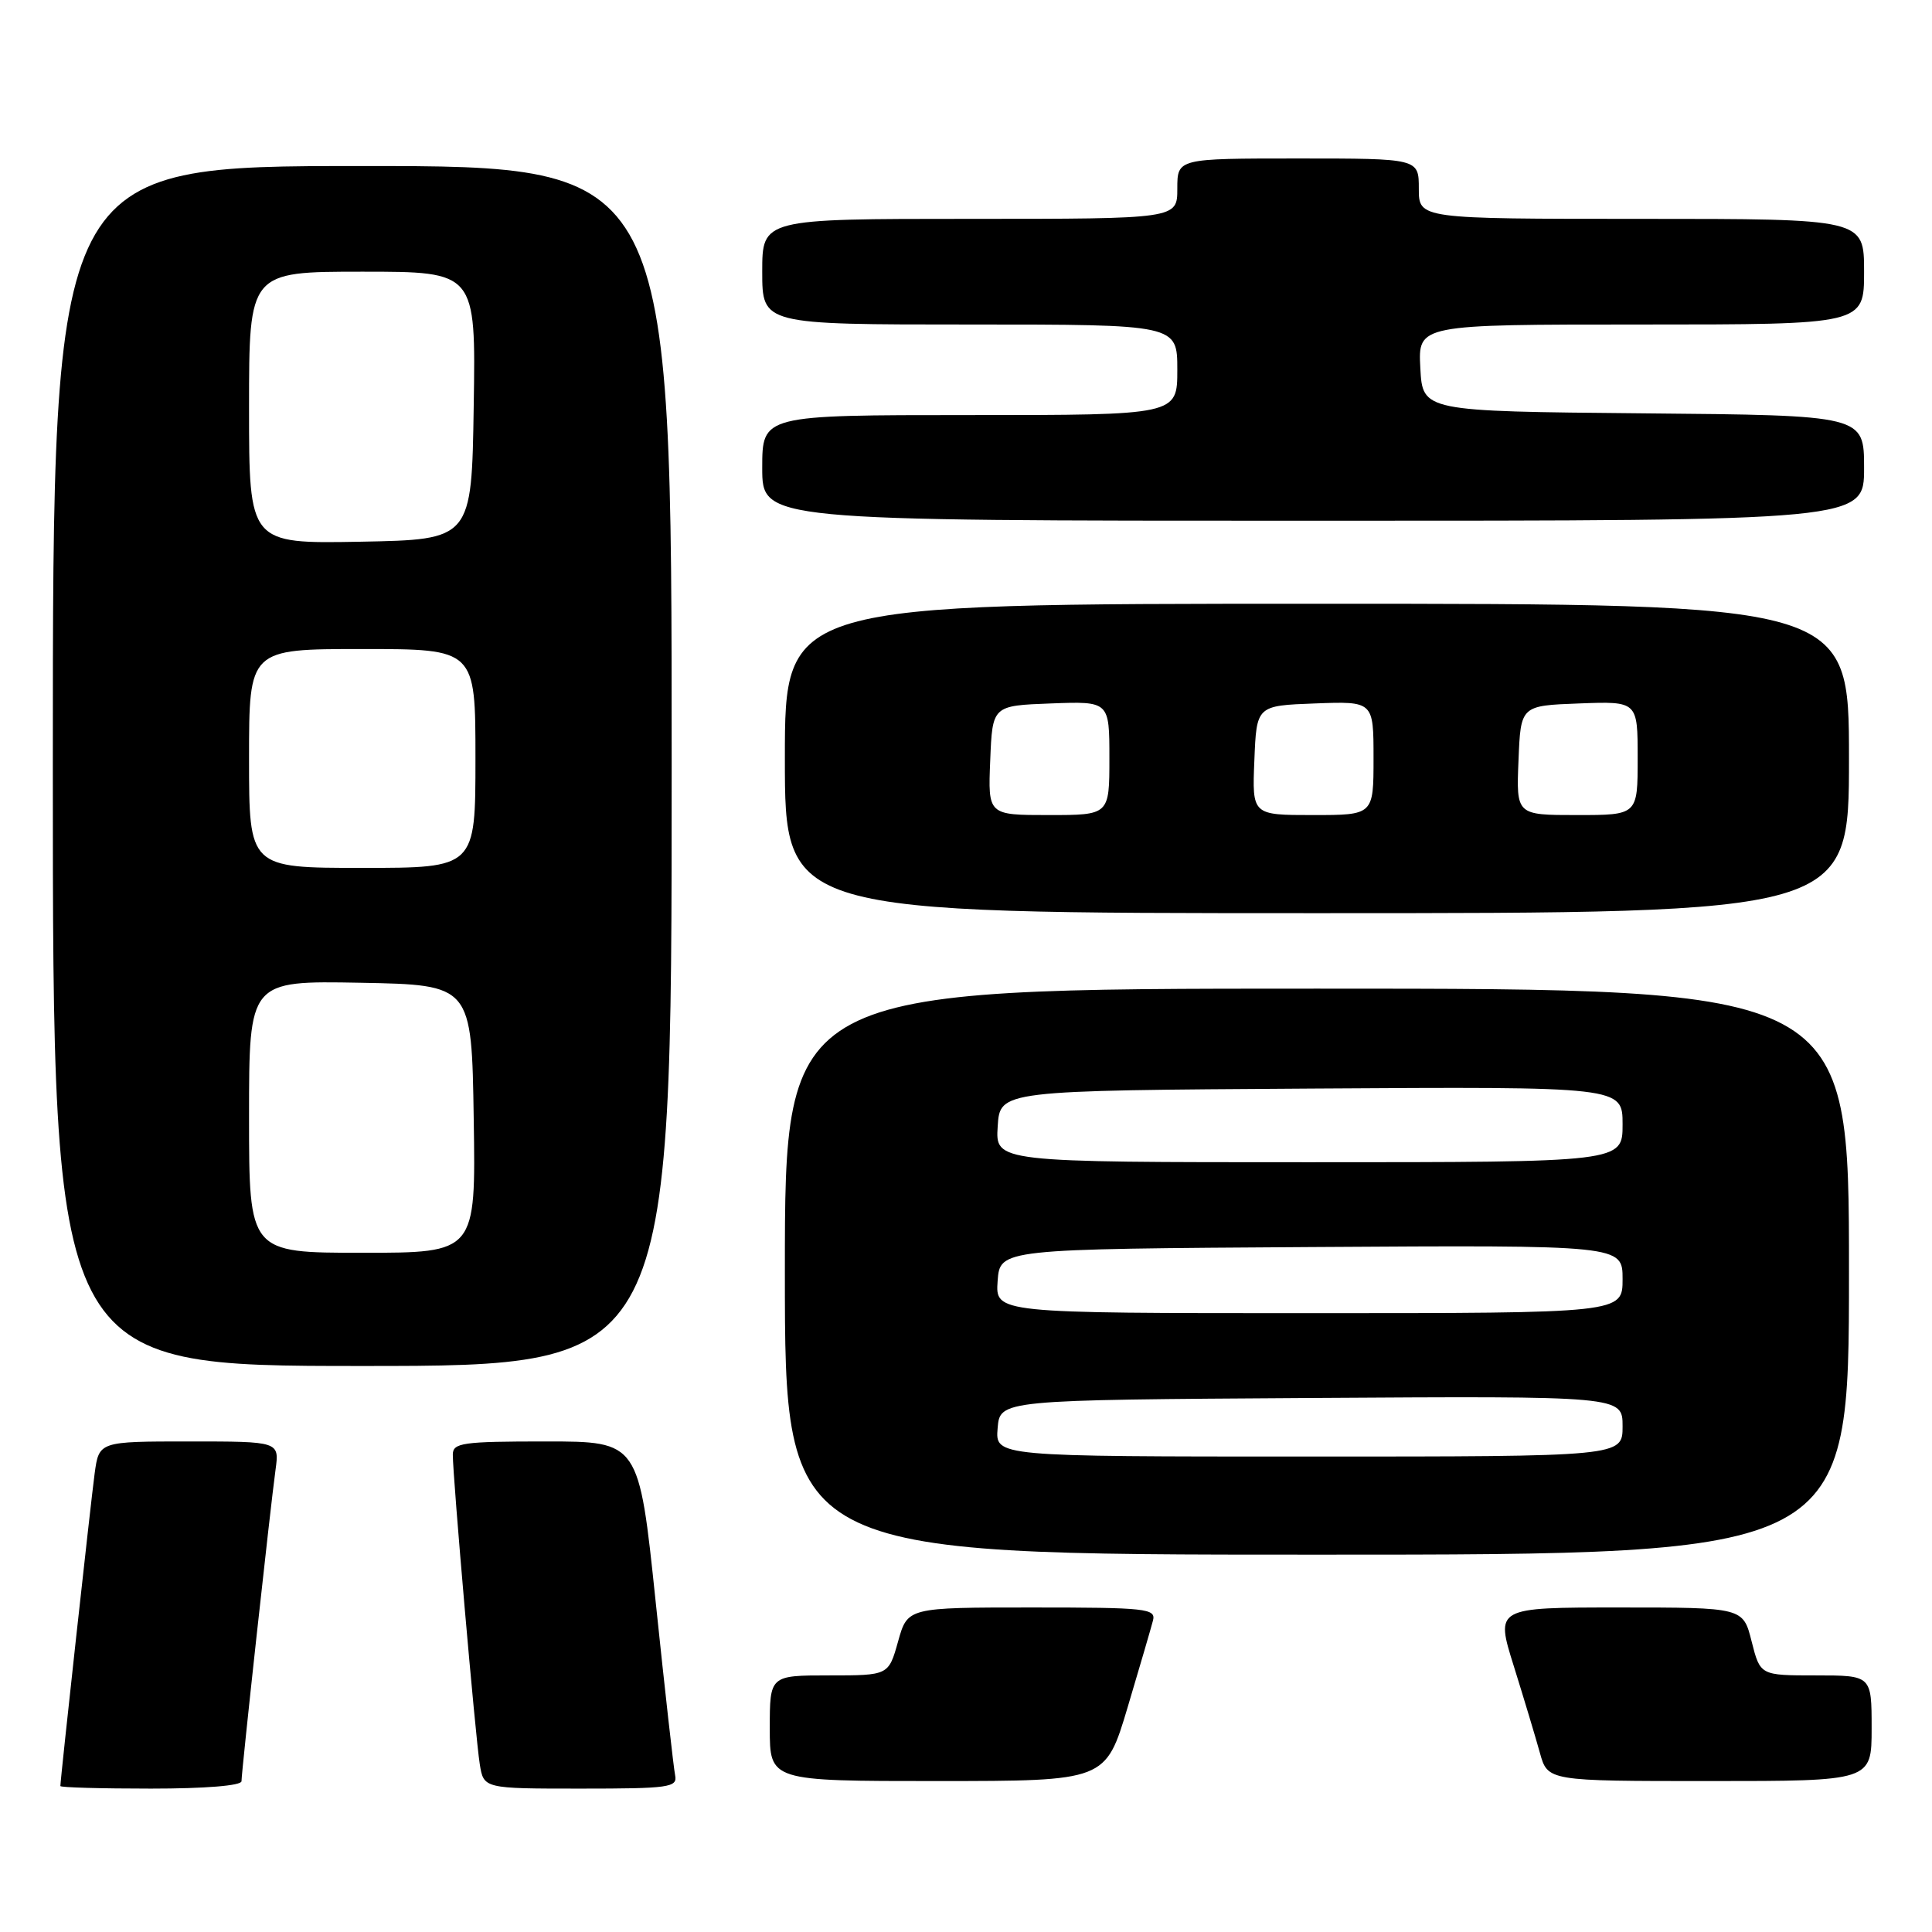 <?xml version="1.0" encoding="UTF-8" standalone="no"?>
<!DOCTYPE svg PUBLIC "-//W3C//DTD SVG 1.1//EN" "http://www.w3.org/Graphics/SVG/1.1/DTD/svg11.dtd" >
<svg xmlns="http://www.w3.org/2000/svg" xmlns:xlink="http://www.w3.org/1999/xlink" version="1.1" viewBox="0 0 256 256">
 <g >
 <path fill="currentColor"
d=" M 32.00 236.02 C 32.00 234.75 35.83 199.67 36.51 194.75 C 37.02 191.00 37.02 191.00 25.07 191.00 C 13.12 191.00 13.12 191.00 12.54 195.25 C 12.04 198.95 8.00 235.75 8.00 236.66 C 8.00 236.85 13.40 237.00 20.00 237.00 C 27.17 237.00 32.00 236.61 32.00 236.02 Z  M 89.46 235.25 C 89.26 234.29 88.10 223.94 86.88 212.25 C 84.66 191.00 84.66 191.00 72.33 191.00 C 61.26 191.00 60.00 191.18 60.00 192.75 C 59.99 195.62 63.00 230.23 63.57 233.75 C 64.09 237.00 64.09 237.00 76.95 237.00 C 88.67 237.00 89.78 236.84 89.46 235.25 Z  M 149.41 226.25 C 151.01 220.89 152.52 215.71 152.77 214.75 C 153.20 213.14 151.96 213.00 136.75 213.00 C 120.26 213.00 120.26 213.00 119.00 217.50 C 117.74 222.00 117.74 222.00 109.87 222.00 C 102.00 222.00 102.00 222.00 102.00 229.00 C 102.00 236.00 102.00 236.00 124.25 236.00 C 146.50 235.99 146.50 235.99 149.41 226.25 Z  M 248.00 229.00 C 248.00 222.00 248.00 222.00 240.62 222.00 C 233.24 222.00 233.24 222.00 232.10 217.50 C 230.97 213.00 230.97 213.00 214.56 213.00 C 198.15 213.00 198.15 213.00 200.58 220.75 C 201.91 225.01 203.47 230.19 204.04 232.25 C 205.08 236.00 205.08 236.00 226.54 236.00 C 248.00 236.00 248.00 236.00 248.00 229.00 Z  M 245.00 168.50 C 245.00 131.00 245.00 131.00 174.50 131.00 C 104.00 131.00 104.00 131.00 104.00 168.50 C 104.00 206.00 104.00 206.00 174.50 206.00 C 245.00 206.00 245.00 206.00 245.00 168.50 Z  M 89.00 101.50 C 89.00 22.00 89.00 22.00 48.00 22.00 C 7.00 22.00 7.00 22.00 7.00 101.50 C 7.00 181.00 7.00 181.00 48.00 181.00 C 89.00 181.00 89.00 181.00 89.00 101.50 Z  M 245.00 100.50 C 245.00 80.00 245.00 80.00 174.50 80.00 C 104.00 80.00 104.00 80.00 104.00 100.50 C 104.00 121.00 104.00 121.00 174.50 121.00 C 245.00 121.00 245.00 121.00 245.00 100.50 Z  M 247.00 62.02 C 247.00 55.03 247.00 55.03 217.75 54.77 C 188.50 54.50 188.50 54.50 188.20 48.75 C 187.90 43.00 187.90 43.00 217.45 43.00 C 247.00 43.00 247.00 43.00 247.00 36.00 C 247.00 29.00 247.00 29.00 217.50 29.00 C 188.00 29.00 188.00 29.00 188.00 25.00 C 188.00 21.00 188.00 21.00 172.00 21.00 C 156.00 21.00 156.00 21.00 156.00 25.00 C 156.00 29.00 156.00 29.00 128.50 29.00 C 101.00 29.00 101.00 29.00 101.00 36.00 C 101.00 43.00 101.00 43.00 128.50 43.00 C 156.00 43.00 156.00 43.00 156.00 49.00 C 156.00 55.00 156.00 55.00 128.50 55.00 C 101.00 55.00 101.00 55.00 101.00 62.00 C 101.00 69.00 101.00 69.00 174.00 69.00 C 247.00 69.00 247.00 69.00 247.00 62.02 Z  M 132.19 189.25 C 132.50 185.50 132.50 185.50 173.75 185.24 C 215.00 184.98 215.00 184.98 215.00 188.99 C 215.00 193.00 215.00 193.00 173.44 193.00 C 131.88 193.00 131.88 193.00 132.19 189.25 Z  M 132.19 169.75 C 132.50 165.50 132.50 165.50 173.75 165.24 C 215.00 164.98 215.00 164.98 215.00 169.49 C 215.00 174.00 215.00 174.00 173.44 174.00 C 131.89 174.00 131.89 174.00 132.19 169.75 Z  M 132.20 149.25 C 132.50 144.50 132.50 144.50 173.75 144.24 C 215.00 143.98 215.00 143.98 215.00 148.99 C 215.00 154.00 215.00 154.00 173.45 154.00 C 131.89 154.00 131.89 154.00 132.20 149.25 Z  M 33.00 147.97 C 33.00 129.95 33.00 129.95 47.75 130.22 C 62.50 130.50 62.50 130.50 62.77 148.25 C 63.05 166.00 63.05 166.00 48.02 166.00 C 33.00 166.00 33.00 166.00 33.00 147.97 Z  M 33.00 100.50 C 33.00 86.00 33.00 86.00 48.00 86.00 C 63.00 86.00 63.00 86.00 63.00 100.50 C 63.00 115.00 63.00 115.00 48.00 115.00 C 33.00 115.00 33.00 115.00 33.00 100.50 Z  M 33.00 54.03 C 33.00 36.00 33.00 36.00 48.02 36.00 C 63.05 36.00 63.05 36.00 62.77 53.75 C 62.50 71.50 62.50 71.50 47.75 71.78 C 33.00 72.05 33.00 72.05 33.00 54.03 Z  M 131.21 100.75 C 131.50 93.50 131.50 93.50 139.25 93.21 C 147.00 92.92 147.00 92.92 147.00 100.46 C 147.00 108.00 147.00 108.00 138.96 108.00 C 130.91 108.00 130.91 108.00 131.21 100.75 Z  M 166.21 100.75 C 166.50 93.50 166.50 93.50 174.25 93.21 C 182.00 92.92 182.00 92.92 182.00 100.46 C 182.00 108.00 182.00 108.00 173.96 108.00 C 165.91 108.00 165.91 108.00 166.21 100.75 Z  M 201.21 100.75 C 201.50 93.50 201.50 93.50 209.25 93.21 C 217.00 92.92 217.00 92.92 217.00 100.46 C 217.00 108.00 217.00 108.00 208.96 108.00 C 200.91 108.00 200.91 108.00 201.21 100.75 Z "/>
</g>
</svg>